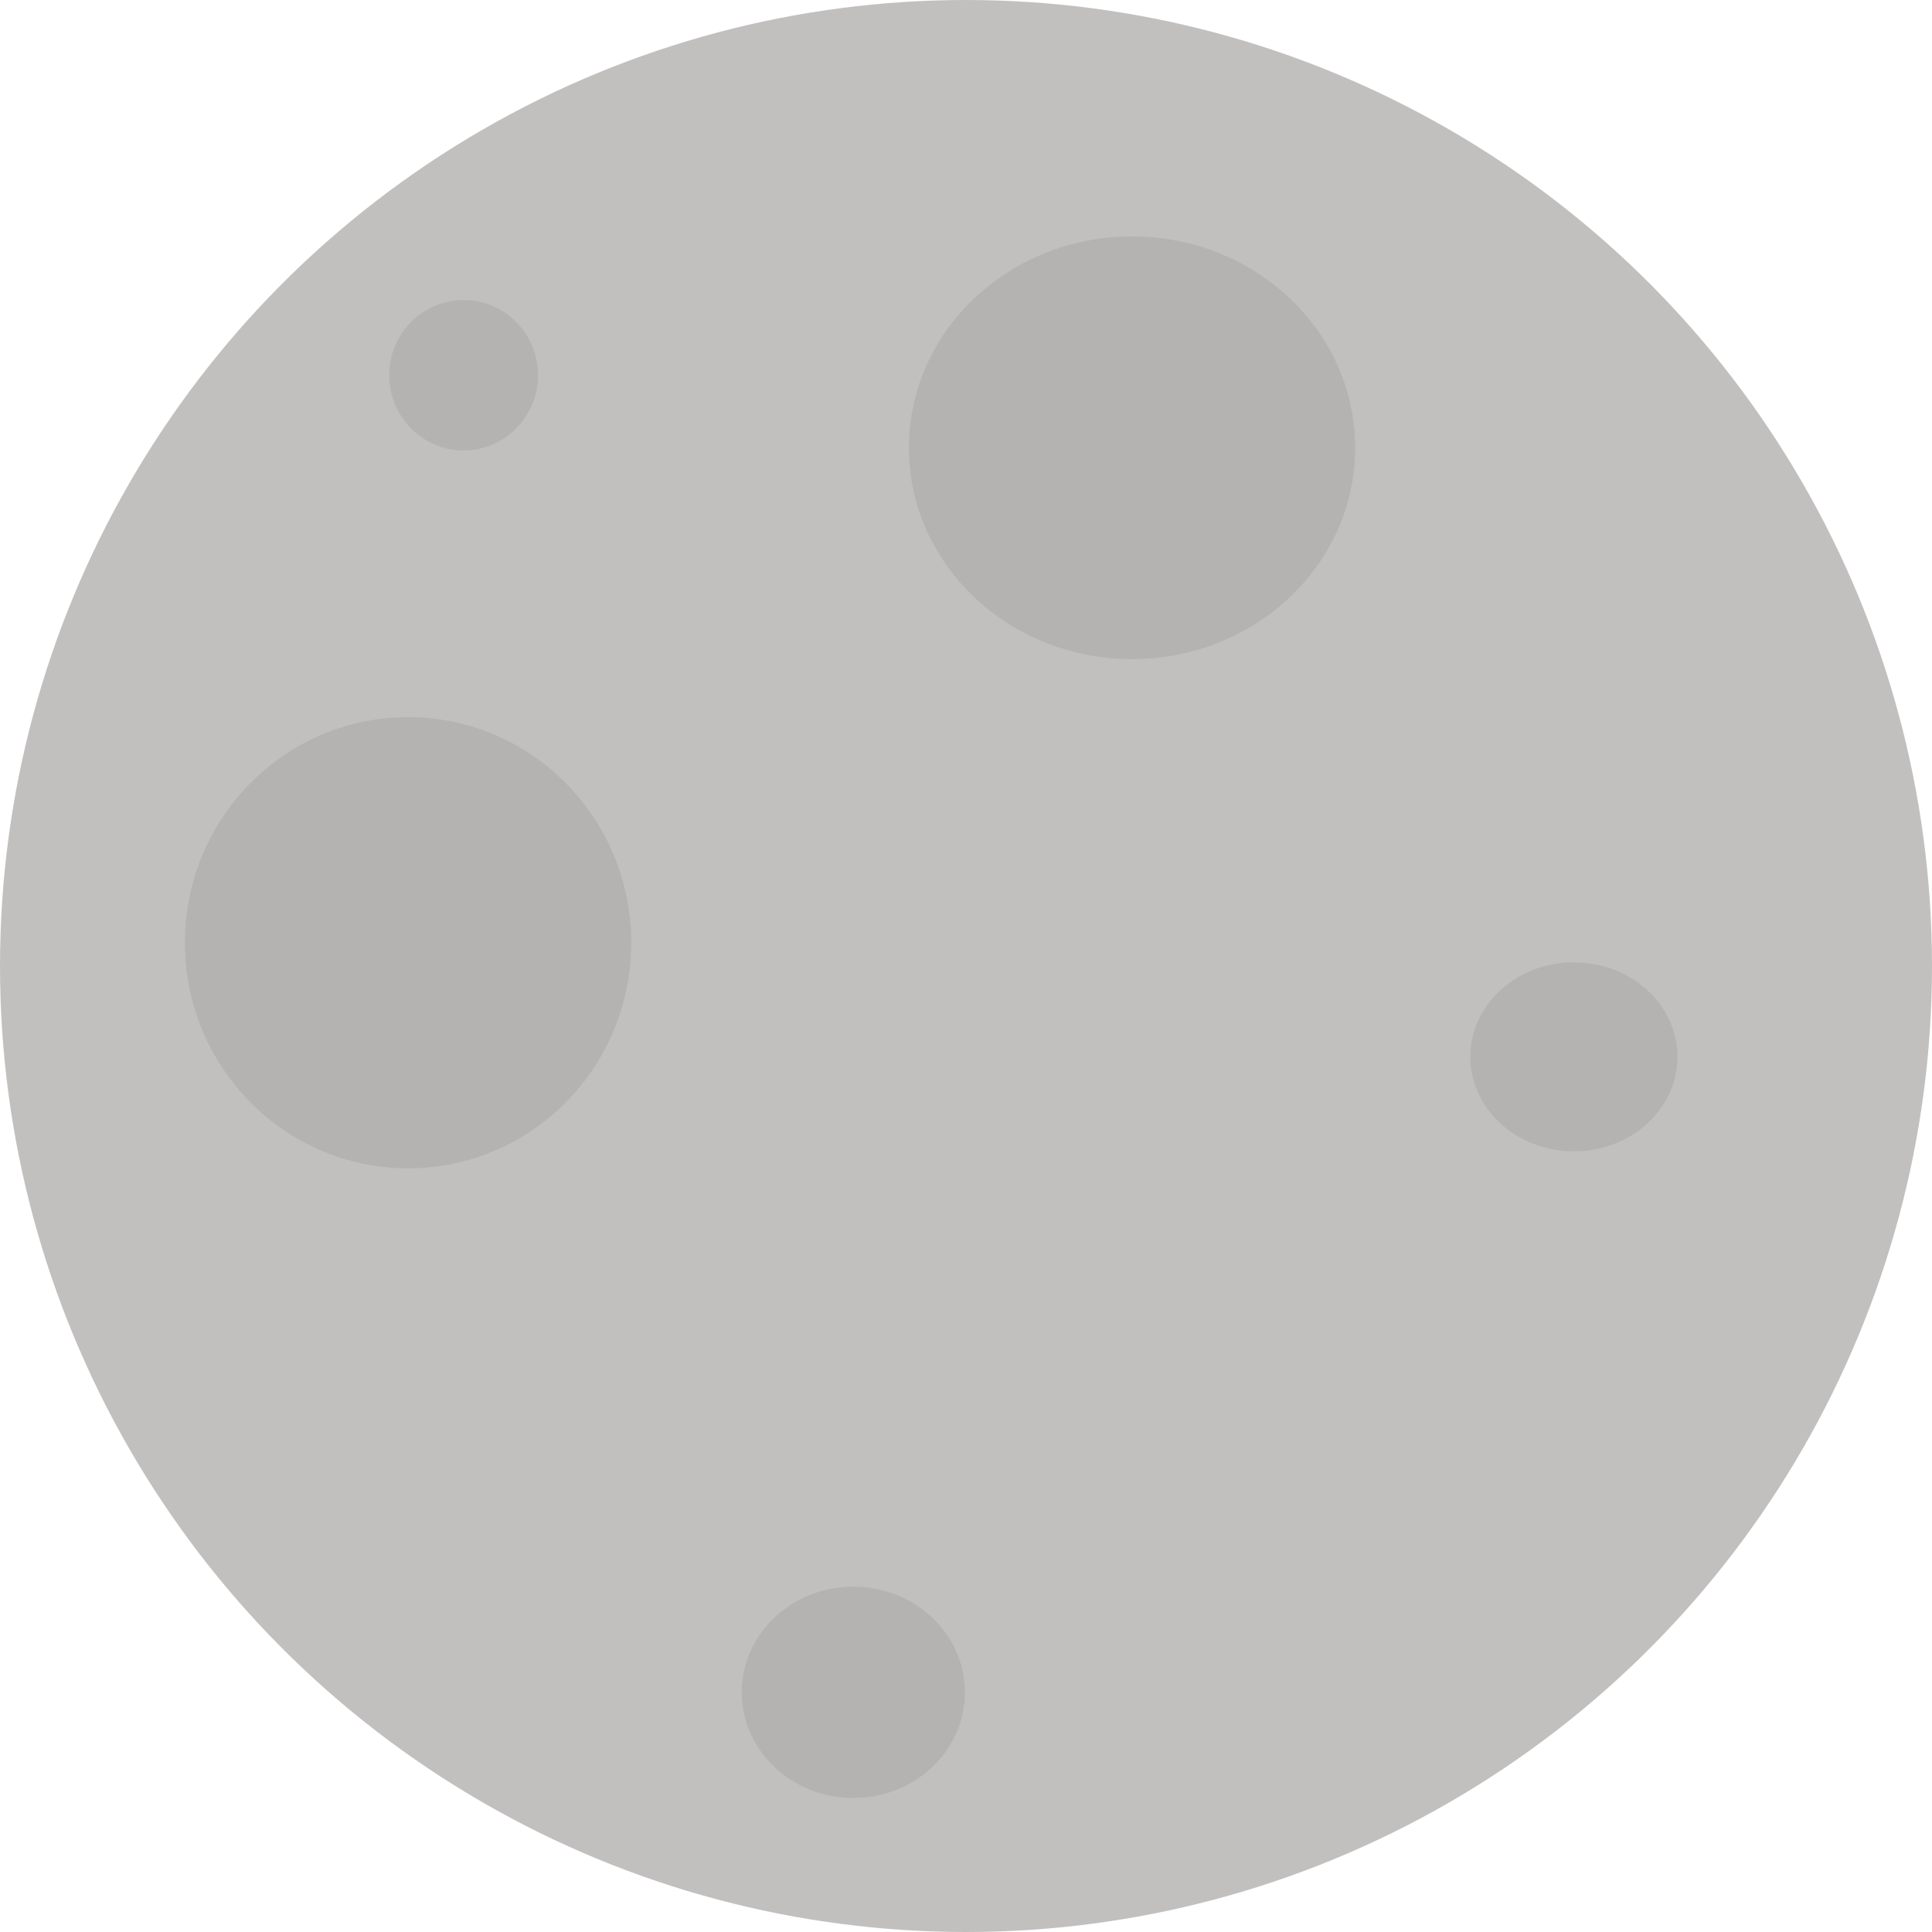 <?xml version="1.0" encoding="UTF-8" standalone="no"?>
<svg
   xmlns:dc="http://purl.org/dc/elements/1.1/"
   xmlns:cc="http://creativecommons.org/ns#"
   xmlns:rdf="http://www.w3.org/1999/02/22-rdf-syntax-ns#"
   xmlns:svg="http://www.w3.org/2000/svg"
   xmlns="http://www.w3.org/2000/svg"
   xmlns:sodipodi="http://sodipodi.sourceforge.net/DTD/sodipodi-0.dtd"
   xmlns:inkscape="http://www.inkscape.org/namespaces/inkscape"
   width="103.938mm"
   height="103.938mm"
   viewBox="0 0 103.938 103.938"
   version="1.1"
   id="svg8"
   inkscape:version="1.0.2 (394de47547, 2021-03-26)"
   sodipodi:docname="moon.svg">
  <defs
     id="defs2">
    <inkscape:path-effect
       effect="bspline"
       id="path-effect849"
       is_visible="true"
       lpeversion="1"
       weight="33.333"
       steps="2"
       helper_size="0"
       apply_no_weight="true"
       apply_with_weight="true"
       only_selected="false" />
  </defs>
  <sodipodi:namedview
     id="base"
     pagecolor="#ffffff"
     bordercolor="#666666"
     borderopacity="1.0"
     inkscape:pageopacity="0.0"
     inkscape:pageshadow="2"
     inkscape:zoom="0.49497475"
     inkscape:cx="-77.858276"
     inkscape:cy="71.674376"
     inkscape:document-units="mm"
     inkscape:current-layer="layer1"
     inkscape:document-rotation="0"
     showgrid="false"
     inkscape:window-width="1360"
     inkscape:window-height="732"
     inkscape:window-x="0"
     inkscape:window-y="36"
     inkscape:window-maximized="0" />
  <g
     inkscape:label="Layer 1"
     inkscape:groupmode="layer"
     id="layer1"
     transform="translate(-127.01,-63.532)">
    <ellipse
       style="opacity:0.999;fill:#b5b2b2;fill-opacity:1;stroke:#4484f2;stroke-width:0;stroke-linecap:round;stroke-opacity:1;paint-order:stroke fill markers"
       id="path1984-8"
       cx="167.179"
       cy="100.181"
       rx="12.005"
       ry="8.902" />
    <path
       style="fill:#4484f2;fill-opacity:1;stroke:#4484f2;stroke-width:0.265px;stroke-linecap:butt;stroke-linejoin:miter;stroke-opacity:1"
       d="m 180.279,127.729 c -0.099,0 -0.298,0 -6.771,-0.071 -6.474,-0.071 -19.222,-0.214 -26.498,-0.284 -7.276,-0.07 -9.079,-0.069 -10.101,0.081 -1.022,0.15 -1.264,0.448 -1.456,0.76 -0.193,0.312 -0.338,0.638 -0.436,1.021 -0.098,0.383 -0.15,0.822 -0.14,1.183 0.011,0.361 0.085,0.642 0.223,0.934 0.138,0.292 0.341,0.594 0.557,0.78 0.217,0.185 0.462,0.258 0.873,0.3 0.411,0.042 0.995,0.054 3.08,0.073 2.086,0.018 5.674,0.043 9.287,0.049 3.614,0.006 7.254,-0.005 9.221,0.02 1.967,0.026 2.262,0.089 2.511,0.218 0.249,0.129 0.452,0.324 0.604,0.565 0.152,0.241 0.253,0.529 0.319,0.816 0.066,0.287 0.098,0.574 0.095,0.854 -0.003,0.28 -0.041,0.552 -0.113,0.764 -0.072,0.212 -0.179,0.365 -0.311,0.528 -0.132,0.163 -0.29,0.336 -0.427,0.465 -0.137,0.129 -0.253,0.215 -0.442,0.293 -0.188,0.078 -0.448,0.149 -0.733,0.204 -0.285,0.055 -0.595,0.095 -1.506,0.103 -0.911,0.008 -2.423,-0.014 -3.935,-0.037 -4.614,-0.039 -9.228,-0.079 -11.592,-0.058 -2.364,0.021 -2.477,0.103 -2.677,0.298 -0.2,0.196 -0.488,0.506 -0.716,0.761 -0.228,0.256 -0.396,0.457 -0.457,0.866 -0.061,0.409 -0.015,1.026 0.114,1.449 0.129,0.423 0.342,0.651 0.551,0.832 0.209,0.181 0.414,0.316 0.682,0.432 0.268,0.116 0.597,0.213 1.032,0.278 0.435,0.064 0.975,0.096 1.454,0.108 0.479,0.012 0.896,0.004 3.251,-0.004 2.354,-0.008 6.646,-0.015 8.943,0.063 2.297,0.078 2.599,0.24 2.854,0.429 0.255,0.189 0.462,0.404 0.593,0.657 0.131,0.253 0.186,0.545 0.222,0.793 0.035,0.248 0.051,0.453 -9e-5,0.689 -0.051,0.236 -0.169,0.504 -0.362,0.748 -0.193,0.244 -0.46,0.464 -0.665,0.613 -0.205,0.149 -0.346,0.228 -0.549,0.299 -0.203,0.07 -0.467,0.133 -0.891,0.16 -0.423,0.027 -1.006,0.019 -1.372,0.015 -0.366,-0.004 -0.516,-0.004 -1.472,-0.004 -0.957,-1e-5 -2.72,-3e-5 -3.724,0.119 -1.004,0.119 -1.248,0.358 -1.449,0.643 -0.201,0.285 -0.358,0.615 -0.465,0.907 -0.106,0.291 -0.161,0.543 -0.193,0.772 -0.032,0.228 -0.039,0.433 -0.047,0.638 -0.008,0.205 -0.016,0.409 -0.005,0.576 0.011,0.167 0.041,0.295 0.165,0.456 0.124,0.161 0.341,0.355 0.61,0.519 0.269,0.164 0.589,0.298 0.91,0.401 0.321,0.103 0.642,0.173 1.047,0.209 0.405,0.035 0.893,0.035 1.365,0.035 0.472,0 0.929,0 1.287,0.004 0.358,0.004 0.618,0.012 1.834,0.01 1.215,-0.002 3.386,-0.013 5.585,-0.032 2.199,-0.018 4.424,-0.043 6.65,-0.067 0,0 6.638,0.02 6.638,0.02 2.776,0.015 5.552,0.03 7.04,-0.02 1.488,-0.05 1.688,-0.164 1.883,-0.315 0.195,-0.151 0.384,-0.338 0.542,-0.578 0.158,-0.24 0.284,-0.532 0.371,-0.863 0.087,-0.331 0.134,-0.702 0.158,-0.97 0.024,-0.268 0.024,-0.433 -0.052,-0.658 -0.076,-0.224 -0.227,-0.508 -0.519,-0.811 -0.292,-0.303 -0.724,-0.624 -1.075,-0.82 -0.351,-0.196 -0.622,-0.265 -1.128,-0.28 -0.506,-0.015 -1.246,0.024 -2.236,0.035 -0.99,0.011 -2.231,-0.006 -2.932,-0.043 -0.701,-0.036 -0.864,-0.091 -1.081,-0.244 -0.217,-0.152 -0.488,-0.402 -0.671,-0.684 -0.183,-0.282 -0.277,-0.597 -0.325,-0.853 -0.047,-0.256 -0.047,-0.453 -0.004,-0.654 0.043,-0.201 0.13,-0.406 0.228,-0.595 0.098,-0.189 0.209,-0.362 0.366,-0.567 0.158,-0.205 0.362,-0.441 0.542,-0.597 0.18,-0.156 0.336,-0.232 0.508,-0.29 0.172,-0.058 0.361,-0.097 1.576,-0.097 1.215,3e-5 3.456,0.039 4.963,0.055 1.507,0.016 2.281,0.007 2.912,-0.005 0.631,-0.012 1.119,-0.028 1.513,-0.036 0.394,-0.008 0.693,-0.008 0.925,0.008 0.232,0.016 0.398,0.047 0.758,-0.053 0.36,-0.101 0.915,-0.333 1.288,-0.67 0.372,-0.337 0.561,-0.778 0.656,-1.167 0.095,-0.39 0.095,-0.728 0.044,-1.011 -0.051,-0.283 -0.152,-0.51 -0.321,-0.75 -0.169,-0.24 -0.405,-0.492 -0.665,-0.694 -0.26,-0.202 -0.545,-0.354 -0.848,-0.493 -0.304,-0.139 -0.626,-0.265 -0.898,-0.336 -0.272,-0.071 -0.492,-0.087 -1.142,-0.068 -0.65,0.019 -1.728,0.071 -2.807,0.124 -4.071,0.086 -8.141,0.171 -10.26,0.21 -2.118,0.039 -2.284,0.031 -2.547,-0.08 -0.263,-0.111 -0.623,-0.324 -0.846,-0.509 -0.223,-0.185 -0.309,-0.341 -0.399,-0.533 -0.09,-0.192 -0.185,-0.421 -0.201,-0.716 -0.016,-0.295 0.047,-0.658 0.095,-0.88 0.048,-0.223 0.08,-0.306 0.256,-0.577 0.177,-0.271 0.498,-0.73 0.95,-1.018 0.452,-0.288 1.035,-0.407 1.496,-0.462 0.461,-0.055 0.799,-0.047 1.281,-0.047 0.481,8e-5 1.105,-0.008 2.474,-0.03 1.369,-0.022 3.483,-0.059 4.739,-0.227 1.256,-0.168 1.656,-0.466 1.922,-0.832 0.266,-0.366 0.4,-0.799 0.459,-1.177 0.059,-0.378 0.043,-0.701 -0.011,-0.983 -0.054,-0.282 -0.146,-0.522 -0.424,-0.757 -0.278,-0.235 -0.743,-0.463 -1.025,-0.569 -0.282,-0.106 -0.381,-0.089 -0.431,-0.08 -0.05,0.009 -0.05,0.008 -0.149,0.008 z"
       id="path847"
       inkscape:path-effect="#path-effect849"
       inkscape:original-d="m 180.37857,127.72878 c -0.19819,2.7e-4 -0.39665,2.7e-4 -0.59537,0 -12.74875,-0.14253 -25.4971,-0.28506 -38.24546,-0.4276 -1.80314,0.002 -3.60648,0.003 -5.41012,0.005 -0.24087,0.2985 -0.48198,0.59672 -0.72337,0.89468 -0.14451,0.32617 -0.28928,0.65207 -0.43431,0.9777 -0.0518,0.43983 -0.10387,0.87938 -0.1562,1.31868 0.0739,0.28172 0.14754,0.56317 0.22092,0.84436 0.20274,0.30264 0.40521,0.60501 0.60742,0.90712 0.23038,0.0711 0.47624,0.142 0.71396,0.21261 0.58397,0.013 1.16766,0.0257 1.7511,0.0382 3.58817,0.0245 7.17593,0.0486 10.76349,0.0725 3.64022,-0.0114 7.28004,-0.0231 10.91965,-0.0351 0.29523,0.0633 0.59019,0.12626 0.88488,0.18899 0.20337,0.19504 0.40646,0.3898 0.60929,0.5843 0.10116,0.2881 0.20205,0.57594 0.30268,0.86351 0.0322,0.28703 0.0642,0.57378 0.0958,0.86027 -0.0376,0.27271 -0.0755,0.54515 -0.1136,0.81733 -0.1066,0.15283 -0.21345,0.30539 -0.32058,0.45769 -0.15722,0.17351 -0.31471,0.34674 -0.47247,0.51972 -0.11621,0.0857 -0.23268,0.17123 -0.34942,0.25644 -0.2596,0.0711 -0.51945,0.14201 -0.77957,0.21262 -0.31008,0.0396 -0.6204,0.079 -0.931,0.11811 -1.51164,-0.0224 -4.53562,-0.068 -4.53562,-0.068 0,0 -9.22834,-0.0786 -13.84291,-0.11831 -0.1128,0.0818 -0.22585,0.16335 -0.33917,0.24464 -0.28723,0.31033 -0.57471,0.62039 -0.86246,0.93018 -0.16778,0.20143 -0.33581,0.40258 -0.50412,0.60347 0.046,0.6172 0.0917,1.23412 0.13711,1.85078 0.21289,0.22864 0.42549,0.45699 0.63784,0.68509 0.2057,0.13487 0.41113,0.26947 0.6163,0.40381 0.32984,0.0975 0.65939,0.19484 0.98868,0.29187 0.54069,0.0318 1.08109,0.0633 1.62124,0.0945 0.41762,-0.008 0.83496,-0.0155 1.25204,-0.0236 4.29185,-0.007 8.58327,-0.0141 12.8745,-0.0215 0.30263,0.16281 0.60499,0.32535 0.90709,0.48763 0.20744,0.21543 0.4146,0.43057 0.6215,0.64547 0.0554,0.29162 0.11051,0.58297 0.16536,0.87407 0.016,0.205 0.0318,0.40974 0.0472,0.61421 -0.11785,0.268 -0.23597,0.53573 -0.35435,0.8032 -0.26734,0.2203 -0.53494,0.44032 -0.8028,0.66009 -0.14132,0.079 -0.28289,0.15775 -0.42473,0.23624 -0.264,0.0624 -0.52825,0.12448 -0.79277,0.18632 -0.58246,-0.008 -1.16516,-0.0155 -1.74814,-0.0236 -0.14935,2.7e-4 -0.29897,2.7e-4 -0.44885,0 -1.76312,2.5e-4 -3.52643,2.2e-4 -5.29004,-6e-5 -0.24389,0.23925 -0.48803,0.47822 -0.73244,0.71694 -0.15716,0.33086 -0.31458,0.66145 -0.47226,0.99178 -0.0549,0.25225 -0.10998,0.50423 -0.16537,0.75595 -0.008,0.205 -0.0155,0.40974 -0.0236,0.61421 -0.008,0.20501 -0.0155,0.40974 -0.0236,0.61421 0.0303,0.12893 0.0604,0.25758 0.0902,0.38597 0.21758,0.19383 0.43489,0.38738 0.65194,0.58066 0.32051,0.13464 0.64075,0.26901 0.96072,0.40312 0.3217,0.0711 0.64311,0.14185 0.96427,0.21238 0.48849,2.7e-4 0.9767,2.7e-4 1.46466,0 0.45699,2.7e-4 0.9137,2.7e-4 1.37016,0 0.26013,0.008 0.51998,0.016 0.77958,0.0236 2.17119,-0.0113 4.34203,-0.0228 6.51265,-0.0346 2.22637,-0.0244 6.67818,-0.0739 6.67818,-0.0739 0,0 6.63806,0.0196 6.63806,0.0196 0,0 5.55237,0.0303 8.32816,0.0451 0.20063,-0.11422 0.401,-0.2287 0.60111,-0.34345 0.18952,-0.18722 0.37878,-0.3747 0.56776,-0.56244 0.1264,-0.29166 0.25253,-0.58358 0.37839,-0.87577 0.0477,-0.37035 0.0951,-0.74095 0.14228,-1.11182 2.6e-4,-0.1651 2.6e-4,-0.33047 0,-0.4961 -0.15139,-0.28328 -0.30303,-0.56681 -0.45494,-0.85061 -0.43192,-0.32139 -0.86408,-0.64302 -1.29652,-0.96492 -0.27051,-0.0691 -0.54127,-0.13849 -0.81229,-0.20813 -0.73996,0.0396 -1.48014,0.079 -2.22061,0.11811 -1.24016,-0.0171 -2.48053,-0.0344 -3.72119,-0.052 -0.1622,-0.0549 -0.32465,-0.11003 -0.48737,-0.16544 -0.27092,-0.24944 -0.54209,-0.49914 -0.81352,-0.7491 -0.0942,-0.31472 -0.18873,-0.6297 -0.28349,-0.94494 2.7e-4,-0.1966 2.7e-4,-0.39346 0,-0.59059 0.0869,-0.20447 0.17351,-0.40921 0.25986,-0.61421 0.11051,-0.17298 0.22075,-0.34621 0.33073,-0.51972 0.20501,-0.23597 0.40974,-0.4722 0.61421,-0.7087 0.15593,-0.0757 0.31158,-0.15173 0.46697,-0.22799 0.18926,-0.0391 0.37824,-0.0785 0.56696,-0.11812 2.24099,0.0396 4.48163,0.079 6.72204,0.11812 0.7739,-0.008 1.54752,-0.0161 2.32088,-0.0245 0.4885,-0.0155 0.9767,-0.0312 1.46466,-0.0472 0.2995,2.6e-4 0.59873,2.6e-4 0.89769,0 0.16564,0.0318 0.331,0.0633 0.4961,0.0945 0.55554,-0.23241 1.11079,-0.46509 1.66579,-0.69803 0.18926,-0.44072 0.37824,-0.88168 0.56697,-1.32292 2.6e-4,-0.33834 2.6e-4,-0.67694 0,-1.01581 -0.10142,-0.22705 -0.20309,-0.45436 -0.30503,-0.68193 -0.23598,-0.25172 -0.47221,-0.50371 -0.70871,-0.75595 -0.28413,-0.15151 -0.56852,-0.30327 -0.85317,-0.4553 -0.3226,-0.12573 -0.64545,-0.25172 -0.96857,-0.37797 -0.22022,-0.0155 -0.44071,-0.0312 -0.66146,-0.0472 -1.07836,0.0532 -3.23583,0.15873 -3.23583,0.15873 0,0 -8.14133,0.17164 -12.21239,0.25707 -0.16574,-0.008 -0.33173,-0.0155 -0.49799,-0.0236 -0.35948,-0.21313 -0.71921,-0.42652 -1.07921,-0.64018 -0.0859,-0.15593 -0.17198,-0.31211 -0.25836,-0.46857 -0.0942,-0.2281 -0.18873,-0.45645 -0.28348,-0.68508 0.0633,-0.36197 0.12625,-0.72419 0.18898,-1.08668 0.0325,-0.083 0.0646,-0.16634 0.0965,-0.2499 0.32153,-0.45846 0.64278,-0.91716 0.96378,-1.37613 0.58299,-0.11786 1.16569,-0.23597 1.74814,-0.35436 0.33888,0.008 0.67747,0.016 1.01581,0.0236 0.6241,-0.007 1.2479,-0.0151 1.87146,-0.0231 2.11407,-0.0365 4.22779,-0.0734 6.34129,-0.11042 0.39946,-0.29833 0.79865,-0.5969 1.19757,-0.89574 0.13413,-0.43284 0.268,-0.86594 0.4016,-1.2993 -0.0155,-0.32259 -0.0312,-0.64544 -0.0472,-0.96856 -0.0919,-0.2404 -0.18402,-0.48105 -0.27643,-0.72197 -0.46434,-0.2281 -0.92893,-0.45645 -1.39379,-0.68508 -0.0991,0.0173 -0.19837,0.0344 -0.29794,0.0512 z" />
    <circle
       style="opacity:0.999;fill:#c2bfbf;fill-opacity:1;stroke:#c2bfbf;stroke-width:0;stroke-linecap:round;stroke-opacity:1;paint-order:stroke fill markers"
       id="path1982"
       cx="178.979"
       cy="115.501"
       r="51.969" />
    <ellipse
       style="opacity:0.999;fill:#b5b2b2;fill-opacity:1;stroke:#4484f2;stroke-width:0;stroke-linecap:round;stroke-opacity:1;paint-order:stroke fill markers"
       id="path1984"
       cx="187.912"
       cy="87.622"
       rx="12.005"
       ry="11.369" />
    <ellipse
       style="opacity:0.999;fill:#b5b2b2;fill-opacity:1;stroke:#4484f2;stroke-width:0;stroke-linecap:round;stroke-opacity:1;paint-order:stroke fill markers"
       id="path1984-9"
       cx="211.682"
       cy="120.387"
       rx="5.572"
       ry="5.084" />
    <ellipse
       style="opacity:0.999;fill:#b5b2b2;fill-opacity:1;stroke:#4484f2;stroke-width:0;stroke-linecap:round;stroke-opacity:1;paint-order:stroke fill markers"
       id="path1984-3"
       cx="148.964"
       cy="114.25"
       rx="12.005"
       ry="12.136" />
    <ellipse
       style="opacity:0.999;fill:#b5b2b2;fill-opacity:1;stroke:#4484f2;stroke-width:0;stroke-linecap:round;stroke-opacity:1;paint-order:stroke fill markers"
       id="path1984-3-6"
       cx="151.952"
       cy="83.719"
       rx="4.002"
       ry="4.045" />
    <ellipse
       style="opacity:0.999;fill:#b5b2b2;fill-opacity:1;stroke:#4484f2;stroke-width:0;stroke-linecap:round;stroke-opacity:1;paint-order:stroke fill markers"
       id="path1984-80"
       cx="172.918"
       cy="154.576"
       rx="6.003"
       ry="5.685" />
  </g>
</svg>
